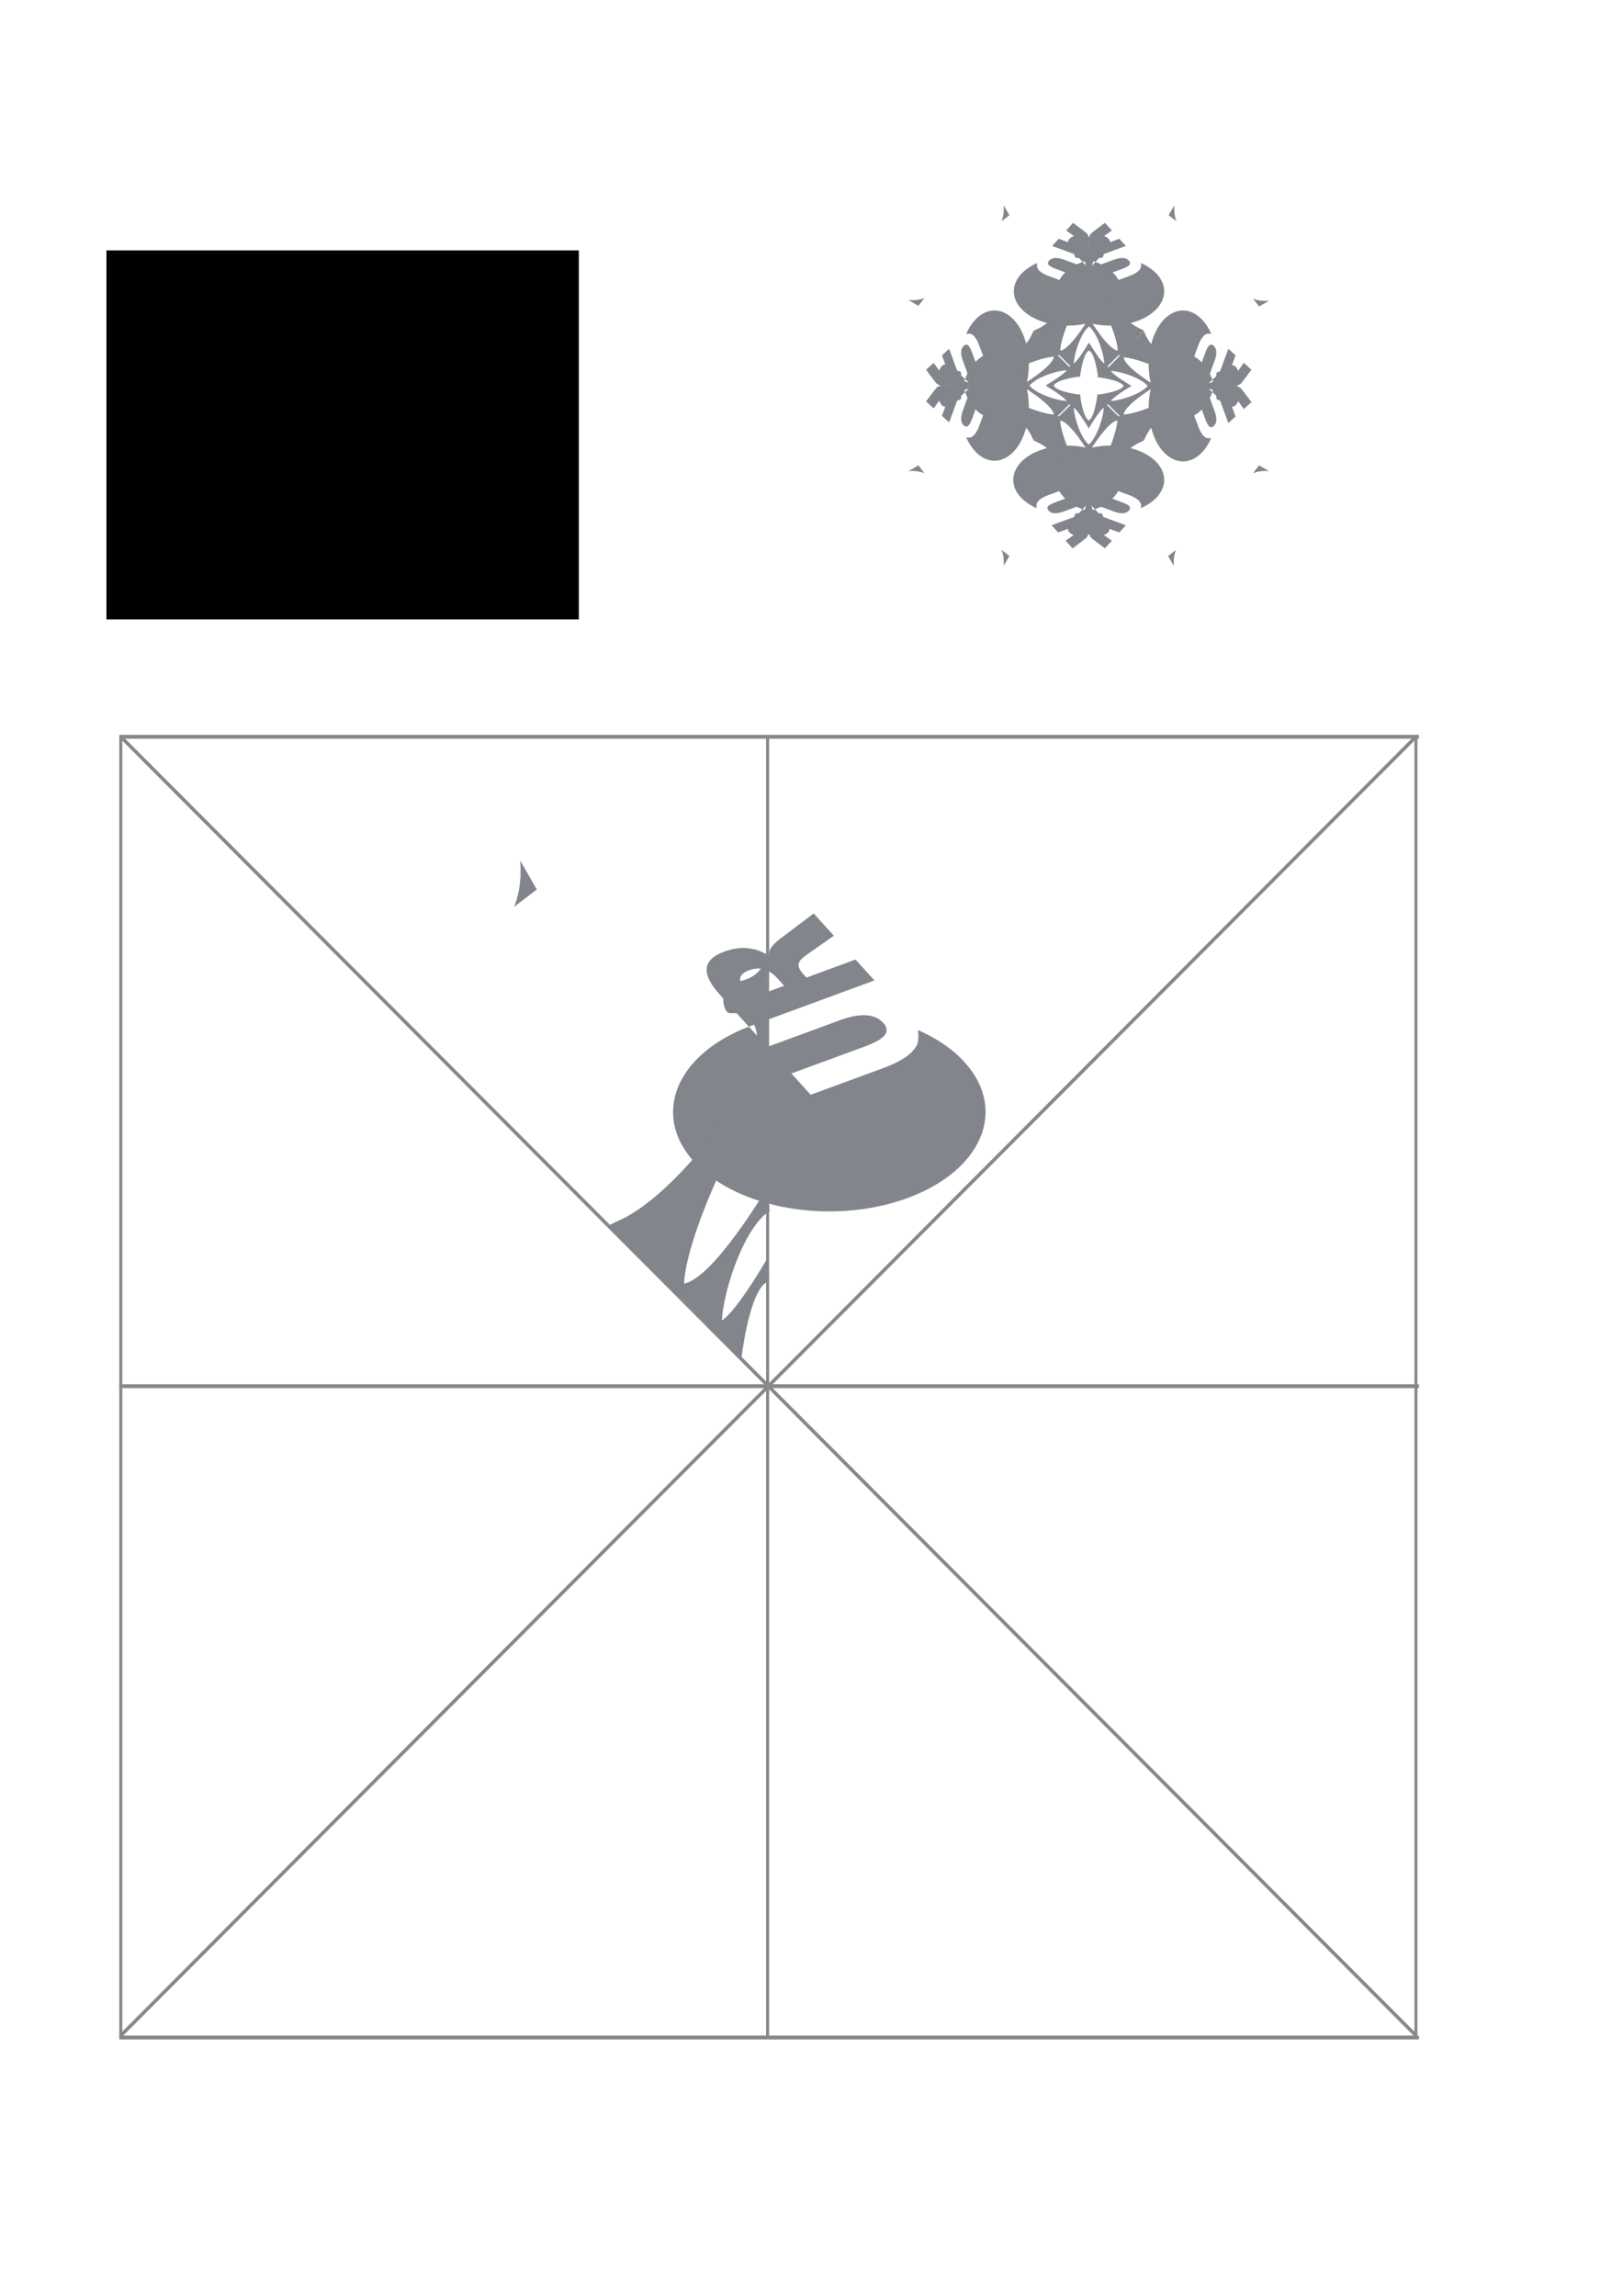 <?xml version="1.0" encoding="UTF-8" standalone="no"?>
<!-- Created with Inkscape (http://www.inkscape.org/) -->

<svg
   xmlns:dc="http://purl.org/dc/elements/1.1/"
   xmlns:cc="http://creativecommons.org/ns#"
   xmlns:rdf="http://www.w3.org/1999/02/22-rdf-syntax-ns#"
   xmlns:svg="http://www.w3.org/2000/svg"
   xmlns="http://www.w3.org/2000/svg"
   xmlns:sodipodi="http://sodipodi.sourceforge.net/DTD/sodipodi-0.dtd"
   xmlns:inkscape="http://www.inkscape.org/namespaces/inkscape"
   width="210mm"
   height="297mm"
   id="svg2"
   version="1.1"
   inkscape:version="0.48.4 r9939"
   sodipodi:docname="ur-logo-stern-auf-eckig.svg">
  <defs
     id="defs4" />
  <sodipodi:namedview
     id="base"
     pagecolor="#ffffff"
     bordercolor="#666666"
     borderopacity="1.0"
     inkscape:pageopacity="0.0"
     inkscape:pageshadow="2"
     inkscape:zoom="0.7071068"
     inkscape:cx="4.9127232"
     inkscape:cy="396.78302"
     inkscape:document-units="px"
     inkscape:current-layer="g3030"
     showgrid="false"
     inkscape:window-width="1920"
     inkscape:window-height="1030"
     inkscape:window-x="0"
     inkscape:window-y="25"
     inkscape:window-maximized="1" />
  <g
     inkscape:label="Ebene 1"
     inkscape:groupmode="layer"
     id="layer1">
    <g
       transform="matrix(1.25,0,0,-1.25,31.607,987.719)"
       inkscape:label="snowflake-Rancor"
       id="g3028">
      <g
         transform="scale(594,756)"
         id="g3030">
        <g
           id="g3738"
           transform="translate(0.005,-0.176)">
          <g
             style="stroke:#888888;stroke-opacity:1"
             id="g3074">
            <g
               style="stroke:#888888;stroke-opacity:1"
               id="g4029"
               transform="translate(0.024,-0.063)">
              <path
                 inkscape:connector-curvature="0"
                 id="path3049"
                 d="m 0.007,0.903 0.856,0"
                 style="fill:none;stroke:#888888;stroke-width:0.002;stroke-linecap:butt;stroke-linejoin:miter;stroke-miterlimit:4;stroke-opacity:1;stroke-dasharray:none" />
              <path
                 inkscape:connector-curvature="0"
                 id="path3049-5"
                 d="m 0.008,0.23 0,0.673"
                 style="fill:none;stroke:#888888;stroke-width:0.002;stroke-linecap:butt;stroke-linejoin:miter;stroke-miterlimit:4;stroke-opacity:1;stroke-dasharray:none" />
              <path
                 inkscape:connector-curvature="0"
                 id="path3049-5-1"
                 d="m 0.861,0.23 0,0.673"
                 style="fill:none;stroke:#888888;stroke-width:0.002;stroke-linecap:butt;stroke-linejoin:miter;stroke-miterlimit:4;stroke-opacity:1;stroke-dasharray:none" />
              <path
                 inkscape:connector-curvature="0"
                 id="path3049-5-1-5"
                 d="m 0.863,0.23 -0.856,0"
                 style="fill:none;stroke:#888888;stroke-width:0.002;stroke-linecap:butt;stroke-linejoin:miter;stroke-miterlimit:4;stroke-opacity:1;stroke-dasharray:none" />
              <path
                 inkscape:connector-curvature="0"
                 id="path3962"
                 d="M 0.008,0.903 0.861,0.231"
                 style="fill:none;stroke:#888888;stroke-width:0.002;stroke-linecap:butt;stroke-linejoin:miter;stroke-miterlimit:4;stroke-opacity:1;stroke-dasharray:none" />
              <path
                 sodipodi:nodetypes="cc"
                 inkscape:connector-curvature="0"
                 id="path3962-3"
                 d="M 0.008,0.231 0.861,0.903"
                 style="fill:none;stroke:#888888;stroke-width:0.002;stroke-linecap:butt;stroke-linejoin:miter;stroke-miterlimit:4;stroke-opacity:1;stroke-dasharray:none" />
              <path
                 inkscape:connector-curvature="0"
                 id="path3049-5-1-5-3"
                 d="m 0.863,0.567 -0.856,0"
                 style="fill:none;stroke:#888888;stroke-width:0.002;stroke-linecap:butt;stroke-linejoin:miter;stroke-miterlimit:4;stroke-opacity:1;stroke-dasharray:none" />
              <path
                 inkscape:connector-curvature="0"
                 id="path3049-5-0"
                 d="m 0.434,0.23 0,0.673"
                 style="fill:none;stroke:#888888;stroke-width:0.002;stroke-linecap:butt;stroke-linejoin:miter;stroke-miterlimit:4;stroke-opacity:1;stroke-dasharray:none" />
            </g>
          </g>
          <g
             style="fill:#82858c;fill-opacity:1"
             id="g3055"
             inkscape:label="ur-logo-mit-text"
             transform="matrix(0.002,0,0,0.001,-0.442,0.471)">
            <g
               style="fill:#82858c;fill-opacity:1"
               transform="translate(-400.8,5.6)"
               id="g3057">
              <g
                 style="fill:#82858c;fill-opacity:1"
                 transform="matrix(-0.364,0.63,-0.63,-0.364,972.515,168.443)"
                 id="g3070">
                <path
                   id="path3059"
                   style="fill:#82858c;fill-opacity:1;fill-rule:nonzero;stroke:none"
                   d="m 141.477,121.261 26.101,0 c 8.688,0 15.141,-1.402 19.332,-4.226 4.211,-2.82 6.309,-7.11 6.309,-12.867 0,-4.258 -1.102,-7.743 -3.324,-10.489 -2.227,-2.742 -5.426,-4.57 -9.606,-5.504 3.438,-1.261 6.215,-4.839 8.309,-10.753 l 0,-0.047 7.855,-21.766 -18.246,0 -5.773,17.981 c -0.93,2.886 -2.192,4.886 -3.786,6.007 -1.609,1.106 -4.097,1.657 -7.488,1.657 l -2.539,0 0,-25.645 -17.144,0 0,65.652 z m 17.144,-11.543 0,-16.828 6.149,0 c 3.785,0 6.625,0.68 8.515,2.051 1.895,1.371 2.84,3.438 2.84,6.184 0,2.949 -1.059,5.125 -3.172,6.511 -2.098,1.387 -5.437,2.082 -9.996,2.082 l -4.336,0"
                   inkscape:connector-curvature="0" />
                <path
                   id="path3063"
                   style="fill:#82858c;fill-opacity:1;fill-rule:nonzero;stroke:none"
                   d="m 141.461,121.261 c -0.672,38.477 -32.102,69.555 -70.738,69.555 C 31.664,190.816 0,159.156 0,120.097 0,81.039 31.664,49.375 70.723,49.375 c 10.871,0 21.172,2.453 30.375,6.836 0,0 -6.274,2.925 -8.555,5.273 -4.688,4.848 -7.035,12.07 -7.035,21.652 l 0,38.137 17.472,0 0,-38.137 c 0,-5.597 0.832,-9.629 2.485,-12.132 1.668,-2.485 4.328,-3.727 7.98,-3.727 3.746,0 6.578,1.336 8.481,4.012 1.906,2.672 2.867,6.625 2.867,11.847 l 0,38.137 16.668,-0.012"
                   inkscape:connector-curvature="0" />
              </g>
            </g>
          </g>
          <path
             sodipodi:nodetypes="cssscc"
             inkscape:connector-curvature="0"
             id="path3859-2"
             d="m 0.457,0.728 c 0,0 4.288e-4,-0.014 -0.023,-0.015 -0.007,-3.9181e-4 -0.007,-0.017 1.4758e-4,-0.016 0.022,9.1678e-4 0.017,-0.019 0.016,-0.027 -0.002,-0.009 0.008,-0.004 0.008,-0.004 z"
             style="fill:#82858c;fill-opacity:1;stroke:none" />
          <path
             sodipodi:nodetypes="cccc"
             inkscape:connector-curvature="0"
             id="path3859-7"
             d="m 0.295,0.776 c 0,0 0.002,-0.013 -0.004,-0.024 l 0.015,0.009 z"
             style="fill:#82858c;fill-opacity:1;stroke:none" />
          <path
             sodipodi:nodetypes="ccsccsc"
             inkscape:connector-curvature="0"
             id="path3859-2-3"
             d="m 0.458,0.558 c 0.002,4.5508e-4 -3.1571e-4,0.012 -3.1571e-4,0.012 0,0 -0.024,-0.033 -0.033,-0.033 -0.002,4.686e-5 -0.003,-0.004 -0.003,-0.004 l 0.019,-0.015 c 0,0 0.005,0.035 0.017,0.04 z"
             style="fill:#82858c;fill-opacity:1;stroke:none" />
          <path
             sodipodi:nodetypes="scsccss"
             inkscape:connector-curvature="0"
             id="path3859-2-3-1"
             d="m 0.459,0.594 c 8.62e-4,3.9822e-4 -0.001,0.013 -0.001,0.013 0,0 -0.037,-0.049 -0.056,-0.05 -0.003,-2.0918e-4 -0.004,-0.005 -0.004,-0.005 l 0.027,-0.021 c 0,0 0.003,6.1873e-4 0.003,0.005 -0.001,0.012 0.013,0.05 0.032,0.059 z"
             style="fill:#82858c;fill-opacity:1;stroke:none" />
          <path
             sodipodi:nodetypes="ccssccssc"
             inkscape:connector-curvature="0"
             id="path3859-2-3-1-0"
             d="m 0.459,0.66 c 7.9471e-4,3.0416e-4 -0.002,0.016 -0.002,0.016 0,0 -0.005,-0.003 -0.007,-0.01 -0.002,-0.005 -0.051,-0.064 -0.092,-0.077 -0.001,-4.5933e-4 -0.005,-0.002 -0.005,-0.002 l 0.046,-0.037 c 0,0 0.004,0.002 0.004,0.005 -0.001,0.021 0.032,0.08 0.056,0.104 z"
             style="fill:#82858c;fill-opacity:1;stroke:none" />
        </g>
        <g
           id="g3760"
           transform="matrix(0.345,0,0,0.345,1.512,0.633)">
          <g
             id="g3087-0"
             transform="translate(-1.43,0.159)">
            <g
               transform="matrix(0.002,0,0,0.001,-1.897,0.424)"
               inkscape:label="ur-logo-mit-text"
               id="g3055-8-1"
               style="fill:#82858c;fill-opacity:1">
              <g
                 id="g3057-0-5"
                 transform="translate(-400.8,5.6)"
                 style="fill:#82858c;fill-opacity:1">
                <g
                   id="g3070-6-0"
                   transform="matrix(-0.364,0.63,-0.63,-0.364,972.515,168.443)"
                   style="fill:#82858c;fill-opacity:1">
                  <path
                     inkscape:connector-curvature="0"
                     d="m 141.477,121.261 26.101,0 c 8.688,0 15.141,-1.402 19.332,-4.226 4.211,-2.82 6.309,-7.11 6.309,-12.867 0,-4.258 -1.102,-7.743 -3.324,-10.489 -2.227,-2.742 -5.426,-4.57 -9.606,-5.504 3.438,-1.261 6.215,-4.839 8.309,-10.753 l 0,-0.047 7.855,-21.766 -18.246,0 -5.773,17.981 c -0.93,2.886 -2.192,4.886 -3.786,6.007 -1.609,1.106 -4.097,1.657 -7.488,1.657 l -2.539,0 0,-25.645 -17.144,0 0,65.652 z m 17.144,-11.543 0,-16.828 6.149,0 c 3.785,0 6.625,0.68 8.515,2.051 1.895,1.371 2.84,3.438 2.84,6.184 0,2.949 -1.059,5.125 -3.172,6.511 -2.098,1.387 -5.437,2.082 -9.996,2.082 l -4.336,0"
                     style="fill:#82858c;fill-opacity:1;fill-rule:nonzero;stroke:none"
                     id="path3059-7-7" />
                  <path
                     inkscape:connector-curvature="0"
                     d="m 141.461,121.261 c -0.672,38.477 -32.102,69.555 -70.738,69.555 C 31.664,190.816 0,159.156 0,120.097 0,81.039 31.664,49.375 70.723,49.375 c 10.871,0 21.172,2.453 30.375,6.836 0,0 -6.274,2.925 -8.555,5.273 -4.688,4.848 -7.035,12.07 -7.035,21.652 l 0,38.137 17.472,0 0,-38.137 c 0,-5.597 0.832,-9.629 2.485,-12.132 1.668,-2.485 4.328,-3.727 7.98,-3.727 3.746,0 6.578,1.336 8.481,4.012 1.906,2.672 2.867,6.625 2.867,11.847 l 0,38.137 16.668,-0.012"
                     style="fill:#82858c;fill-opacity:1;fill-rule:nonzero;stroke:none"
                     id="path3063-9-5" />
                </g>
              </g>
            </g>
            <path
               style="fill:#82858c;fill-opacity:1;stroke:none"
               d="m -0.997,0.68 c 0,0 4.288e-4,-0.014 -0.023,-0.015 -0.007,-3.9182e-4 -0.007,-0.017 1.476e-4,-0.016 0.022,9.1677e-4 0.017,-0.019 0.016,-0.027 -0.002,-0.009 0.008,-0.004 0.008,-0.004 z"
               id="path3859-2-9-5"
               inkscape:connector-curvature="0"
               sodipodi:nodetypes="cssscc" />
            <path
               style="fill:#82858c;fill-opacity:1;stroke:none"
               d="m -1.16,0.728 c 0,0 0.002,-0.013 -0.004,-0.024 l 0.015,0.009 z"
               id="path3859-7-1-6"
               inkscape:connector-curvature="0"
               sodipodi:nodetypes="cccc" />
            <path
               style="fill:#82858c;fill-opacity:1;stroke:none"
               d="m -0.997,0.51 c 0.002,4.5507e-4 -3.157e-4,0.012 -3.157e-4,0.012 0,0 -0.024,-0.033 -0.033,-0.033 -0.002,4.688e-5 -0.003,-0.004 -0.003,-0.004 l 0.019,-0.015 c 0,0 0.005,0.035 0.017,0.04 z"
               id="path3859-2-3-7-13"
               inkscape:connector-curvature="0"
               sodipodi:nodetypes="ccsccsc" />
            <path
               style="fill:#82858c;fill-opacity:1;stroke:none"
               d="m -0.995,0.547 c 8.6199e-4,3.9823e-4 -0.001,0.013 -0.001,0.013 0,0 -0.037,-0.049 -0.056,-0.05 -0.003,-2.0919e-4 -0.004,-0.005 -0.004,-0.005 l 0.027,-0.021 c 0,0 0.003,6.1873e-4 0.003,0.005 -0.001,0.012 0.013,0.05 0.032,0.059 z"
               id="path3859-2-3-1-9-1"
               inkscape:connector-curvature="0"
               sodipodi:nodetypes="scsccss" />
            <path
               style="fill:#82858c;fill-opacity:1;stroke:none"
               d="m -0.996,0.613 c 7.947e-4,3.0416e-4 -0.002,0.016 -0.002,0.016 0,0 -0.005,-0.003 -0.007,-0.01 -0.002,-0.005 -0.051,-0.064 -0.092,-0.077 -0.001,-4.5933e-4 -0.005,-0.002 -0.005,-0.002 l 0.046,-0.037 c 0,0 0.004,0.002 0.004,0.005 -0.001,0.021 0.032,0.08 0.056,0.104 z"
               id="path3859-2-3-1-0-4-8"
               inkscape:connector-curvature="0"
               sodipodi:nodetypes="ccssccssc" />
          </g>
          <g
             id="g3087-5-5"
             transform="matrix(-1,0,0,-1,-3.425,1.074)">
            <g
               transform="matrix(0.002,0,0,0.001,-1.897,0.424)"
               inkscape:label="ur-logo-mit-text"
               id="g3055-8-6-4"
               style="fill:#82858c;fill-opacity:1">
              <g
                 id="g3057-0-0-2"
                 transform="translate(-400.8,5.6)"
                 style="fill:#82858c;fill-opacity:1">
                <g
                   id="g3070-6-6-7"
                   transform="matrix(-0.364,0.63,-0.63,-0.364,972.515,168.443)"
                   style="fill:#82858c;fill-opacity:1">
                  <path
                     inkscape:connector-curvature="0"
                     d="m 141.477,121.261 26.101,0 c 8.688,0 15.141,-1.402 19.332,-4.226 4.211,-2.82 6.309,-7.11 6.309,-12.867 0,-4.258 -1.102,-7.743 -3.324,-10.489 -2.227,-2.742 -5.426,-4.57 -9.606,-5.504 3.438,-1.261 6.215,-4.839 8.309,-10.753 l 0,-0.047 7.855,-21.766 -18.246,0 -5.773,17.981 c -0.93,2.886 -2.192,4.886 -3.786,6.007 -1.609,1.106 -4.097,1.657 -7.488,1.657 l -2.539,0 0,-25.645 -17.144,0 0,65.652 z m 17.144,-11.543 0,-16.828 6.149,0 c 3.785,0 6.625,0.68 8.515,2.051 1.895,1.371 2.84,3.438 2.84,6.184 0,2.949 -1.059,5.125 -3.172,6.511 -2.098,1.387 -5.437,2.082 -9.996,2.082 l -4.336,0"
                     style="fill:#82858c;fill-opacity:1;fill-rule:nonzero;stroke:none"
                     id="path3059-7-2-3" />
                  <path
                     inkscape:connector-curvature="0"
                     d="m 141.461,121.261 c -0.672,38.477 -32.102,69.555 -70.738,69.555 C 31.664,190.816 0,159.156 0,120.097 0,81.039 31.664,49.375 70.723,49.375 c 10.871,0 21.172,2.453 30.375,6.836 0,0 -6.274,2.925 -8.555,5.273 -4.688,4.848 -7.035,12.07 -7.035,21.652 l 0,38.137 17.472,0 0,-38.137 c 0,-5.597 0.832,-9.629 2.485,-12.132 1.668,-2.485 4.328,-3.727 7.98,-3.727 3.746,0 6.578,1.336 8.481,4.012 1.906,2.672 2.867,6.625 2.867,11.847 l 0,38.137 16.668,-0.012"
                     style="fill:#82858c;fill-opacity:1;fill-rule:nonzero;stroke:none"
                     id="path3063-9-8-4" />
                </g>
              </g>
            </g>
            <path
               style="fill:#82858c;fill-opacity:1;stroke:none"
               d="m -0.997,0.68 c 0,0 4.288e-4,-0.014 -0.023,-0.015 -0.007,-3.9182e-4 -0.007,-0.017 1.476e-4,-0.016 0.022,9.1677e-4 0.017,-0.019 0.016,-0.027 -0.002,-0.009 0.008,-0.004 0.008,-0.004 z"
               id="path3859-2-9-0-6"
               inkscape:connector-curvature="0"
               sodipodi:nodetypes="cssscc" />
            <path
               style="fill:#82858c;fill-opacity:1;stroke:none"
               d="m -1.16,0.728 c 0,0 0.002,-0.013 -0.004,-0.024 l 0.015,0.009 z"
               id="path3859-7-1-9-4"
               inkscape:connector-curvature="0"
               sodipodi:nodetypes="cccc" />
            <path
               style="fill:#82858c;fill-opacity:1;stroke:none"
               d="m -0.997,0.51 c 0.002,4.5507e-4 -3.157e-4,0.012 -3.157e-4,0.012 0,0 -0.024,-0.033 -0.033,-0.033 -0.002,4.688e-5 -0.003,-0.004 -0.003,-0.004 l 0.019,-0.015 c 0,0 0.005,0.035 0.017,0.04 z"
               id="path3859-2-3-7-6-2"
               inkscape:connector-curvature="0"
               sodipodi:nodetypes="ccsccsc" />
            <path
               style="fill:#82858c;fill-opacity:1;stroke:none"
               d="m -0.995,0.547 c 8.6199e-4,3.9823e-4 -0.001,0.013 -0.001,0.013 0,0 -0.037,-0.049 -0.056,-0.05 -0.003,-2.0919e-4 -0.004,-0.005 -0.004,-0.005 l 0.027,-0.021 c 0,0 0.003,6.1873e-4 0.003,0.005 -0.001,0.012 0.013,0.05 0.032,0.059 z"
               id="path3859-2-3-1-9-3-8"
               inkscape:connector-curvature="0"
               sodipodi:nodetypes="scsccss" />
            <path
               style="fill:#82858c;fill-opacity:1;stroke:none"
               d="m -0.996,0.613 c 7.947e-4,3.0416e-4 -0.002,0.016 -0.002,0.016 0,0 -0.005,-0.003 -0.007,-0.01 -0.002,-0.005 -0.051,-0.064 -0.092,-0.077 -0.001,-4.5933e-4 -0.005,-0.002 -0.005,-0.002 l 0.046,-0.037 c 0,0 0.004,0.002 0.004,0.005 -0.001,0.021 0.032,0.08 0.056,0.104 z"
               id="path3859-2-3-1-0-4-4-9"
               inkscape:connector-curvature="0"
               sodipodi:nodetypes="ccssccssc" />
          </g>
          <g
             id="g3087-5-1-33"
             transform="matrix(0,-0.786,1.273,1.9536352e-8,-3.01,-0.168)">
            <g
               transform="matrix(0.002,0,0,0.001,-1.897,0.424)"
               inkscape:label="ur-logo-mit-text"
               id="g3055-8-6-3-4"
               style="fill:#82858c;fill-opacity:1">
              <g
                 id="g3057-0-0-8-6"
                 transform="translate(-400.8,5.6)"
                 style="fill:#82858c;fill-opacity:1">
                <g
                   id="g3070-6-6-3-3"
                   transform="matrix(-0.364,0.63,-0.63,-0.364,972.515,168.443)"
                   style="fill:#82858c;fill-opacity:1">
                  <path
                     inkscape:connector-curvature="0"
                     d="m 141.477,121.261 26.101,0 c 8.688,0 15.141,-1.402 19.332,-4.226 4.211,-2.82 6.309,-7.11 6.309,-12.867 0,-4.258 -1.102,-7.743 -3.324,-10.489 -2.227,-2.742 -5.426,-4.57 -9.606,-5.504 3.438,-1.261 6.215,-4.839 8.309,-10.753 l 0,-0.047 7.855,-21.766 -18.246,0 -5.773,17.981 c -0.93,2.886 -2.192,4.886 -3.786,6.007 -1.609,1.106 -4.097,1.657 -7.488,1.657 l -2.539,0 0,-25.645 -17.144,0 0,65.652 z m 17.144,-11.543 0,-16.828 6.149,0 c 3.785,0 6.625,0.68 8.515,2.051 1.895,1.371 2.84,3.438 2.84,6.184 0,2.949 -1.059,5.125 -3.172,6.511 -2.098,1.387 -5.437,2.082 -9.996,2.082 l -4.336,0"
                     style="fill:#82858c;fill-opacity:1;fill-rule:nonzero;stroke:none"
                     id="path3059-7-2-4-17" />
                  <path
                     inkscape:connector-curvature="0"
                     d="m 141.461,121.261 c -0.672,38.477 -32.102,69.555 -70.738,69.555 C 31.664,190.816 0,159.156 0,120.097 0,81.039 31.664,49.375 70.723,49.375 c 10.871,0 21.172,2.453 30.375,6.836 0,0 -6.274,2.925 -8.555,5.273 -4.688,4.848 -7.035,12.07 -7.035,21.652 l 0,38.137 17.472,0 0,-38.137 c 0,-5.597 0.832,-9.629 2.485,-12.132 1.668,-2.485 4.328,-3.727 7.98,-3.727 3.746,0 6.578,1.336 8.481,4.012 1.906,2.672 2.867,6.625 2.867,11.847 l 0,38.137 16.668,-0.012"
                     style="fill:#82858c;fill-opacity:1;fill-rule:nonzero;stroke:none"
                     id="path3063-9-8-6-2" />
                </g>
              </g>
            </g>
            <path
               style="fill:#82858c;fill-opacity:1;stroke:none"
               d="m -0.997,0.68 c 0,0 4.288e-4,-0.014 -0.023,-0.015 -0.007,-3.9182e-4 -0.007,-0.017 1.476e-4,-0.016 0.022,9.1677e-4 0.017,-0.019 0.016,-0.027 -0.002,-0.009 0.008,-0.004 0.008,-0.004 z"
               id="path3859-2-9-0-8-1"
               inkscape:connector-curvature="0"
               sodipodi:nodetypes="cssscc" />
            <path
               style="fill:#82858c;fill-opacity:1;stroke:none"
               d="m -1.16,0.728 c 0,0 0.002,-0.013 -0.004,-0.024 l 0.015,0.009 z"
               id="path3859-7-1-9-8-8"
               inkscape:connector-curvature="0"
               sodipodi:nodetypes="cccc" />
            <path
               style="fill:#82858c;fill-opacity:1;stroke:none"
               d="m -0.997,0.51 c 0.002,4.5507e-4 -3.157e-4,0.012 -3.157e-4,0.012 0,0 -0.024,-0.033 -0.033,-0.033 -0.002,4.688e-5 -0.003,-0.004 -0.003,-0.004 l 0.019,-0.015 c 0,0 0.005,0.035 0.017,0.04 z"
               id="path3859-2-3-7-6-8-92"
               inkscape:connector-curvature="0"
               sodipodi:nodetypes="ccsccsc" />
            <path
               style="fill:#82858c;fill-opacity:1;stroke:none"
               d="m -0.995,0.547 c 8.6199e-4,3.9823e-4 -0.001,0.013 -0.001,0.013 0,0 -0.037,-0.049 -0.056,-0.05 -0.003,-2.0919e-4 -0.004,-0.005 -0.004,-0.005 l 0.027,-0.021 c 0,0 0.003,6.1873e-4 0.003,0.005 -0.001,0.012 0.013,0.05 0.032,0.059 z"
               id="path3859-2-3-1-9-3-2-8"
               inkscape:connector-curvature="0"
               sodipodi:nodetypes="scsccss" />
            <path
               style="fill:#82858c;fill-opacity:1;stroke:none"
               d="m -0.996,0.613 c 7.947e-4,3.0416e-4 -0.002,0.016 -0.002,0.016 0,0 -0.005,-0.003 -0.007,-0.01 -0.002,-0.005 -0.051,-0.064 -0.092,-0.077 -0.001,-4.5933e-4 -0.005,-0.002 -0.005,-0.002 l 0.046,-0.037 c 0,0 0.004,0.002 0.004,0.005 -0.001,0.021 0.032,0.08 0.056,0.104 z"
               id="path3859-2-3-1-0-4-4-8-6"
               inkscape:connector-curvature="0"
               sodipodi:nodetypes="ccssccssc" />
          </g>
          <g
             id="g3087-5-1-4-9"
             transform="matrix(0,0.786,-1.273,-1.9536352e-8,-1.845,1.4)">
            <g
               transform="matrix(0.002,0,0,0.001,-1.897,0.424)"
               inkscape:label="ur-logo-mit-text"
               id="g3055-8-6-3-8-6"
               style="fill:#82858c;fill-opacity:1">
              <g
                 id="g3057-0-0-8-2-9"
                 transform="translate(-400.8,5.6)"
                 style="fill:#82858c;fill-opacity:1">
                <g
                   id="g3070-6-6-3-4-3"
                   transform="matrix(-0.364,0.63,-0.63,-0.364,972.515,168.443)"
                   style="fill:#82858c;fill-opacity:1">
                  <path
                     inkscape:connector-curvature="0"
                     d="m 141.477,121.261 26.101,0 c 8.688,0 15.141,-1.402 19.332,-4.226 4.211,-2.82 6.309,-7.11 6.309,-12.867 0,-4.258 -1.102,-7.743 -3.324,-10.489 -2.227,-2.742 -5.426,-4.57 -9.606,-5.504 3.438,-1.261 6.215,-4.839 8.309,-10.753 l 0,-0.047 7.855,-21.766 -18.246,0 -5.773,17.981 c -0.93,2.886 -2.192,4.886 -3.786,6.007 -1.609,1.106 -4.097,1.657 -7.488,1.657 l -2.539,0 0,-25.645 -17.144,0 0,65.652 z m 17.144,-11.543 0,-16.828 6.149,0 c 3.785,0 6.625,0.68 8.515,2.051 1.895,1.371 2.84,3.438 2.84,6.184 0,2.949 -1.059,5.125 -3.172,6.511 -2.098,1.387 -5.437,2.082 -9.996,2.082 l -4.336,0"
                     style="fill:#82858c;fill-opacity:1;fill-rule:nonzero;stroke:none"
                     id="path3059-7-2-4-8-9" />
                  <path
                     inkscape:connector-curvature="0"
                     d="m 141.461,121.261 c -0.672,38.477 -32.102,69.555 -70.738,69.555 C 31.664,190.816 0,159.156 0,120.097 0,81.039 31.664,49.375 70.723,49.375 c 10.871,0 21.172,2.453 30.375,6.836 0,0 -6.274,2.925 -8.555,5.273 -4.688,4.848 -7.035,12.07 -7.035,21.652 l 0,38.137 17.472,0 0,-38.137 c 0,-5.597 0.832,-9.629 2.485,-12.132 1.668,-2.485 4.328,-3.727 7.98,-3.727 3.746,0 6.578,1.336 8.481,4.012 1.906,2.672 2.867,6.625 2.867,11.847 l 0,38.137 16.668,-0.012"
                     style="fill:#82858c;fill-opacity:1;fill-rule:nonzero;stroke:none"
                     id="path3063-9-8-6-3-7" />
                </g>
              </g>
            </g>
            <path
               style="fill:#82858c;fill-opacity:1;stroke:none"
               d="m -0.997,0.68 c 0,0 4.288e-4,-0.014 -0.023,-0.015 -0.007,-3.9182e-4 -0.007,-0.017 1.476e-4,-0.016 0.022,9.1677e-4 0.017,-0.019 0.016,-0.027 -0.002,-0.009 0.008,-0.004 0.008,-0.004 z"
               id="path3859-2-9-0-8-3-0"
               inkscape:connector-curvature="0"
               sodipodi:nodetypes="cssscc" />
            <path
               style="fill:#82858c;fill-opacity:1;stroke:none"
               d="m -1.16,0.728 c 0,0 0.002,-0.013 -0.004,-0.024 l 0.015,0.009 z"
               id="path3859-7-1-9-8-3-4"
               inkscape:connector-curvature="0"
               sodipodi:nodetypes="cccc" />
            <path
               style="fill:#82858c;fill-opacity:1;stroke:none"
               d="m -0.997,0.51 c 0.002,4.5507e-4 -3.157e-4,0.012 -3.157e-4,0.012 0,0 -0.024,-0.033 -0.033,-0.033 -0.002,4.688e-5 -0.003,-0.004 -0.003,-0.004 l 0.019,-0.015 c 0,0 0.005,0.035 0.017,0.04 z"
               id="path3859-2-3-7-6-8-9-0"
               inkscape:connector-curvature="0"
               sodipodi:nodetypes="ccsccsc" />
            <path
               style="fill:#82858c;fill-opacity:1;stroke:none"
               d="m -0.995,0.547 c 8.6199e-4,3.9823e-4 -0.001,0.013 -0.001,0.013 0,0 -0.037,-0.049 -0.056,-0.05 -0.003,-2.0919e-4 -0.004,-0.005 -0.004,-0.005 l 0.027,-0.021 c 0,0 0.003,6.1873e-4 0.003,0.005 -0.001,0.012 0.013,0.05 0.032,0.059 z"
               id="path3859-2-3-1-9-3-2-4-7"
               inkscape:connector-curvature="0"
               sodipodi:nodetypes="scsccss" />
            <path
               style="fill:#82858c;fill-opacity:1;stroke:none"
               d="m -0.996,0.613 c 7.947e-4,3.0416e-4 -0.002,0.016 -0.002,0.016 0,0 -0.005,-0.003 -0.007,-0.01 -0.002,-0.005 -0.051,-0.064 -0.092,-0.077 -0.001,-4.5933e-4 -0.005,-0.002 -0.005,-0.002 l 0.046,-0.037 c 0,0 0.004,0.002 0.004,0.005 -0.001,0.021 0.032,0.08 0.056,0.104 z"
               id="path3859-2-3-1-0-4-4-8-9-7"
               inkscape:connector-curvature="0"
               sodipodi:nodetypes="ccssccssc" />
          </g>
          <g
             id="g3087-9-6"
             transform="matrix(-1,0,0,1,-3.424,0.159)">
            <g
               transform="matrix(0.002,0,0,0.001,-1.897,0.424)"
               inkscape:label="ur-logo-mit-text"
               id="g3055-8-7-4"
               style="fill:#82858c;fill-opacity:1">
              <g
                 id="g3057-0-3-1"
                 transform="translate(-400.8,5.6)"
                 style="fill:#82858c;fill-opacity:1">
                <g
                   id="g3070-6-5-8"
                   transform="matrix(-0.364,0.63,-0.63,-0.364,972.515,168.443)"
                   style="fill:#82858c;fill-opacity:1">
                  <path
                     inkscape:connector-curvature="0"
                     d="m 141.477,121.261 26.101,0 c 8.688,0 15.141,-1.402 19.332,-4.226 4.211,-2.82 6.309,-7.11 6.309,-12.867 0,-4.258 -1.102,-7.743 -3.324,-10.489 -2.227,-2.742 -5.426,-4.57 -9.606,-5.504 3.438,-1.261 6.215,-4.839 8.309,-10.753 l 0,-0.047 7.855,-21.766 -18.246,0 -5.773,17.981 c -0.93,2.886 -2.192,4.886 -3.786,6.007 -1.609,1.106 -4.097,1.657 -7.488,1.657 l -2.539,0 0,-25.645 -17.144,0 0,65.652 z m 17.144,-11.543 0,-16.828 6.149,0 c 3.785,0 6.625,0.68 8.515,2.051 1.895,1.371 2.84,3.438 2.84,6.184 0,2.949 -1.059,5.125 -3.172,6.511 -2.098,1.387 -5.437,2.082 -9.996,2.082 l -4.336,0"
                     style="fill:#82858c;fill-opacity:1;fill-rule:nonzero;stroke:none"
                     id="path3059-7-8-2" />
                  <path
                     inkscape:connector-curvature="0"
                     d="m 141.461,121.261 c -0.672,38.477 -32.102,69.555 -70.738,69.555 C 31.664,190.816 0,159.156 0,120.097 0,81.039 31.664,49.375 70.723,49.375 c 10.871,0 21.172,2.453 30.375,6.836 0,0 -6.274,2.925 -8.555,5.273 -4.688,4.848 -7.035,12.07 -7.035,21.652 l 0,38.137 17.472,0 0,-38.137 c 0,-5.597 0.832,-9.629 2.485,-12.132 1.668,-2.485 4.328,-3.727 7.98,-3.727 3.746,0 6.578,1.336 8.481,4.012 1.906,2.672 2.867,6.625 2.867,11.847 l 0,38.137 16.668,-0.012"
                     style="fill:#82858c;fill-opacity:1;fill-rule:nonzero;stroke:none"
                     id="path3063-9-3-1" />
                </g>
              </g>
            </g>
            <path
               style="fill:#82858c;fill-opacity:1;stroke:none"
               d="m -0.997,0.68 c 0,0 4.288e-4,-0.014 -0.023,-0.015 -0.007,-3.9182e-4 -0.007,-0.017 1.476e-4,-0.016 0.022,9.1677e-4 0.017,-0.019 0.016,-0.027 -0.002,-0.009 0.008,-0.004 0.008,-0.004 z"
               id="path3859-2-9-3-2"
               inkscape:connector-curvature="0"
               sodipodi:nodetypes="cssscc" />
            <path
               style="fill:#82858c;fill-opacity:1;stroke:none"
               d="m -1.16,0.728 c 0,0 0.002,-0.013 -0.004,-0.024 l 0.015,0.009 z"
               id="path3859-7-1-0-6"
               inkscape:connector-curvature="0"
               sodipodi:nodetypes="cccc" />
            <path
               style="fill:#82858c;fill-opacity:1;stroke:none"
               d="m -0.997,0.51 c 0.002,4.5507e-4 -3.157e-4,0.012 -3.157e-4,0.012 0,0 -0.024,-0.033 -0.033,-0.033 -0.002,4.688e-5 -0.003,-0.004 -0.003,-0.004 l 0.019,-0.015 c 0,0 0.005,0.035 0.017,0.04 z"
               id="path3859-2-3-7-1-7"
               inkscape:connector-curvature="0"
               sodipodi:nodetypes="ccsccsc" />
            <path
               style="fill:#82858c;fill-opacity:1;stroke:none"
               d="m -0.995,0.547 c 8.6199e-4,3.9823e-4 -0.001,0.013 -0.001,0.013 0,0 -0.037,-0.049 -0.056,-0.05 -0.003,-2.0919e-4 -0.004,-0.005 -0.004,-0.005 l 0.027,-0.021 c 0,0 0.003,6.1873e-4 0.003,0.005 -0.001,0.012 0.013,0.05 0.032,0.059 z"
               id="path3859-2-3-1-9-4-0"
               inkscape:connector-curvature="0"
               sodipodi:nodetypes="scsccss" />
            <path
               style="fill:#82858c;fill-opacity:1;stroke:none"
               d="m -0.996,0.613 c 7.947e-4,3.0416e-4 -0.002,0.016 -0.002,0.016 0,0 -0.005,-0.003 -0.007,-0.01 -0.002,-0.005 -0.051,-0.064 -0.092,-0.077 -0.001,-4.5933e-4 -0.005,-0.002 -0.005,-0.002 l 0.046,-0.037 c 0,0 0.004,0.002 0.004,0.005 -0.001,0.021 0.032,0.08 0.056,0.104 z"
               id="path3859-2-3-1-0-4-3-1"
               inkscape:connector-curvature="0"
               sodipodi:nodetypes="ccssccssc" />
          </g>
          <g
             id="g3087-5-9-8"
             transform="matrix(1,0,0,-1,-1.43,1.074)">
            <g
               transform="matrix(0.002,0,0,0.001,-1.897,0.424)"
               inkscape:label="ur-logo-mit-text"
               id="g3055-8-6-1-8"
               style="fill:#82858c;fill-opacity:1">
              <g
                 id="g3057-0-0-5-5"
                 transform="translate(-400.8,5.6)"
                 style="fill:#82858c;fill-opacity:1">
                <g
                   id="g3070-6-6-9-2"
                   transform="matrix(-0.364,0.63,-0.63,-0.364,972.515,168.443)"
                   style="fill:#82858c;fill-opacity:1">
                  <path
                     inkscape:connector-curvature="0"
                     d="m 141.477,121.261 26.101,0 c 8.688,0 15.141,-1.402 19.332,-4.226 4.211,-2.82 6.309,-7.11 6.309,-12.867 0,-4.258 -1.102,-7.743 -3.324,-10.489 -2.227,-2.742 -5.426,-4.57 -9.606,-5.504 3.438,-1.261 6.215,-4.839 8.309,-10.753 l 0,-0.047 7.855,-21.766 -18.246,0 -5.773,17.981 c -0.93,2.886 -2.192,4.886 -3.786,6.007 -1.609,1.106 -4.097,1.657 -7.488,1.657 l -2.539,0 0,-25.645 -17.144,0 0,65.652 z m 17.144,-11.543 0,-16.828 6.149,0 c 3.785,0 6.625,0.68 8.515,2.051 1.895,1.371 2.84,3.438 2.84,6.184 0,2.949 -1.059,5.125 -3.172,6.511 -2.098,1.387 -5.437,2.082 -9.996,2.082 l -4.336,0"
                     style="fill:#82858c;fill-opacity:1;fill-rule:nonzero;stroke:none"
                     id="path3059-7-2-6-8" />
                  <path
                     inkscape:connector-curvature="0"
                     d="m 141.461,121.261 c -0.672,38.477 -32.102,69.555 -70.738,69.555 C 31.664,190.816 0,159.156 0,120.097 0,81.039 31.664,49.375 70.723,49.375 c 10.871,0 21.172,2.453 30.375,6.836 0,0 -6.274,2.925 -8.555,5.273 -4.688,4.848 -7.035,12.07 -7.035,21.652 l 0,38.137 17.472,0 0,-38.137 c 0,-5.597 0.832,-9.629 2.485,-12.132 1.668,-2.485 4.328,-3.727 7.98,-3.727 3.746,0 6.578,1.336 8.481,4.012 1.906,2.672 2.867,6.625 2.867,11.847 l 0,38.137 16.668,-0.012"
                     style="fill:#82858c;fill-opacity:1;fill-rule:nonzero;stroke:none"
                     id="path3063-9-8-64-4" />
                </g>
              </g>
            </g>
            <path
               style="fill:#82858c;fill-opacity:1;stroke:none"
               d="m -0.997,0.68 c 0,0 4.288e-4,-0.014 -0.023,-0.015 -0.007,-3.9182e-4 -0.007,-0.017 1.476e-4,-0.016 0.022,9.1677e-4 0.017,-0.019 0.016,-0.027 -0.002,-0.009 0.008,-0.004 0.008,-0.004 z"
               id="path3859-2-9-0-86-6"
               inkscape:connector-curvature="0"
               sodipodi:nodetypes="cssscc" />
            <path
               style="fill:#82858c;fill-opacity:1;stroke:none"
               d="m -1.16,0.728 c 0,0 0.002,-0.013 -0.004,-0.024 l 0.015,0.009 z"
               id="path3859-7-1-9-86-8"
               inkscape:connector-curvature="0"
               sodipodi:nodetypes="cccc" />
            <path
               style="fill:#82858c;fill-opacity:1;stroke:none"
               d="m -0.997,0.51 c 0.002,4.5507e-4 -3.157e-4,0.012 -3.157e-4,0.012 0,0 -0.024,-0.033 -0.033,-0.033 -0.002,4.688e-5 -0.003,-0.004 -0.003,-0.004 l 0.019,-0.015 c 0,0 0.005,0.035 0.017,0.04 z"
               id="path3859-2-3-7-6-0-1"
               inkscape:connector-curvature="0"
               sodipodi:nodetypes="ccsccsc" />
            <path
               style="fill:#82858c;fill-opacity:1;stroke:none"
               d="m -0.995,0.547 c 8.6199e-4,3.9823e-4 -0.001,0.013 -0.001,0.013 0,0 -0.037,-0.049 -0.056,-0.05 -0.003,-2.0919e-4 -0.004,-0.005 -0.004,-0.005 l 0.027,-0.021 c 0,0 0.003,6.1873e-4 0.003,0.005 -0.001,0.012 0.013,0.05 0.032,0.059 z"
               id="path3859-2-3-1-9-3-3-5"
               inkscape:connector-curvature="0"
               sodipodi:nodetypes="scsccss" />
            <path
               style="fill:#82858c;fill-opacity:1;stroke:none"
               d="m -0.996,0.613 c 7.947e-4,3.0416e-4 -0.002,0.016 -0.002,0.016 0,0 -0.005,-0.003 -0.007,-0.01 -0.002,-0.005 -0.051,-0.064 -0.092,-0.077 -0.001,-4.5933e-4 -0.005,-0.002 -0.005,-0.002 l 0.046,-0.037 c 0,0 0.004,0.002 0.004,0.005 -0.001,0.021 0.032,0.08 0.056,0.104 z"
               id="path3859-2-3-1-0-4-4-7-7"
               inkscape:connector-curvature="0"
               sodipodi:nodetypes="ccssccssc" />
          </g>
          <g
             id="g3087-5-1-3-0"
             transform="matrix(0,-0.786,-1.273,1.9536352e-8,-1.845,-0.167)">
            <g
               transform="matrix(0.002,0,0,0.001,-1.897,0.424)"
               inkscape:label="ur-logo-mit-text"
               id="g3055-8-6-3-6-0"
               style="fill:#82858c;fill-opacity:1">
              <g
                 id="g3057-0-0-8-25-6"
                 transform="translate(-400.8,5.6)"
                 style="fill:#82858c;fill-opacity:1">
                <g
                   id="g3070-6-6-3-2-8"
                   transform="matrix(-0.364,0.63,-0.63,-0.364,972.515,168.443)"
                   style="fill:#82858c;fill-opacity:1">
                  <path
                     inkscape:connector-curvature="0"
                     d="m 141.477,121.261 26.101,0 c 8.688,0 15.141,-1.402 19.332,-4.226 4.211,-2.82 6.309,-7.11 6.309,-12.867 0,-4.258 -1.102,-7.743 -3.324,-10.489 -2.227,-2.742 -5.426,-4.57 -9.606,-5.504 3.438,-1.261 6.215,-4.839 8.309,-10.753 l 0,-0.047 7.855,-21.766 -18.246,0 -5.773,17.981 c -0.93,2.886 -2.192,4.886 -3.786,6.007 -1.609,1.106 -4.097,1.657 -7.488,1.657 l -2.539,0 0,-25.645 -17.144,0 0,65.652 z m 17.144,-11.543 0,-16.828 6.149,0 c 3.785,0 6.625,0.68 8.515,2.051 1.895,1.371 2.84,3.438 2.84,6.184 0,2.949 -1.059,5.125 -3.172,6.511 -2.098,1.387 -5.437,2.082 -9.996,2.082 l -4.336,0"
                     style="fill:#82858c;fill-opacity:1;fill-rule:nonzero;stroke:none"
                     id="path3059-7-2-4-1-1" />
                  <path
                     inkscape:connector-curvature="0"
                     d="m 141.461,121.261 c -0.672,38.477 -32.102,69.555 -70.738,69.555 C 31.664,190.816 0,159.156 0,120.097 0,81.039 31.664,49.375 70.723,49.375 c 10.871,0 21.172,2.453 30.375,6.836 0,0 -6.274,2.925 -8.555,5.273 -4.688,4.848 -7.035,12.07 -7.035,21.652 l 0,38.137 17.472,0 0,-38.137 c 0,-5.597 0.832,-9.629 2.485,-12.132 1.668,-2.485 4.328,-3.727 7.98,-3.727 3.746,0 6.578,1.336 8.481,4.012 1.906,2.672 2.867,6.625 2.867,11.847 l 0,38.137 16.668,-0.012"
                     style="fill:#82858c;fill-opacity:1;fill-rule:nonzero;stroke:none"
                     id="path3063-9-8-6-4-0" />
                </g>
              </g>
            </g>
            <path
               style="fill:#82858c;fill-opacity:1;stroke:none"
               d="m -0.997,0.68 c 0,0 4.288e-4,-0.014 -0.023,-0.015 -0.007,-3.9182e-4 -0.007,-0.017 1.476e-4,-0.016 0.022,9.1677e-4 0.017,-0.019 0.016,-0.027 -0.002,-0.009 0.008,-0.004 0.008,-0.004 z"
               id="path3859-2-9-0-8-9-0"
               inkscape:connector-curvature="0"
               sodipodi:nodetypes="cssscc" />
            <path
               style="fill:#82858c;fill-opacity:1;stroke:none"
               d="m -1.16,0.728 c 0,0 0.002,-0.013 -0.004,-0.024 l 0.015,0.009 z"
               id="path3859-7-1-9-8-6-8"
               inkscape:connector-curvature="0"
               sodipodi:nodetypes="cccc" />
            <path
               style="fill:#82858c;fill-opacity:1;stroke:none"
               d="m -0.997,0.51 c 0.002,4.5507e-4 -3.157e-4,0.012 -3.157e-4,0.012 0,0 -0.024,-0.033 -0.033,-0.033 -0.002,4.688e-5 -0.003,-0.004 -0.003,-0.004 l 0.019,-0.015 c 0,0 0.005,0.035 0.017,0.04 z"
               id="path3859-2-3-7-6-8-2-7"
               inkscape:connector-curvature="0"
               sodipodi:nodetypes="ccsccsc" />
            <path
               style="fill:#82858c;fill-opacity:1;stroke:none"
               d="m -0.995,0.547 c 8.6199e-4,3.9823e-4 -0.001,0.013 -0.001,0.013 0,0 -0.037,-0.049 -0.056,-0.05 -0.003,-2.0919e-4 -0.004,-0.005 -0.004,-0.005 l 0.027,-0.021 c 0,0 0.003,6.1873e-4 0.003,0.005 -0.001,0.012 0.013,0.05 0.032,0.059 z"
               id="path3859-2-3-1-9-3-2-7-6"
               inkscape:connector-curvature="0"
               sodipodi:nodetypes="scsccss" />
            <path
               style="fill:#82858c;fill-opacity:1;stroke:none"
               d="m -0.996,0.613 c 7.947e-4,3.0416e-4 -0.002,0.016 -0.002,0.016 0,0 -0.005,-0.003 -0.007,-0.01 -0.002,-0.005 -0.051,-0.064 -0.092,-0.077 -0.001,-4.5933e-4 -0.005,-0.002 -0.005,-0.002 l 0.046,-0.037 c 0,0 0.004,0.002 0.004,0.005 -0.001,0.021 0.032,0.08 0.056,0.104 z"
               id="path3859-2-3-1-0-4-4-8-1-2"
               inkscape:connector-curvature="0"
               sodipodi:nodetypes="ccssccssc" />
          </g>
          <g
             id="g3087-5-1-4-5-1"
             transform="matrix(0,0.786,1.273,-1.9536352e-8,-3.01,1.4)">
            <g
               transform="matrix(0.002,0,0,0.001,-1.897,0.424)"
               inkscape:label="ur-logo-mit-text"
               id="g3055-8-6-3-8-0-7"
               style="fill:#82858c;fill-opacity:1">
              <g
                 id="g3057-0-0-8-2-3-7"
                 transform="translate(-400.8,5.6)"
                 style="fill:#82858c;fill-opacity:1">
                <g
                   id="g3070-6-6-3-4-9-4"
                   transform="matrix(-0.364,0.63,-0.63,-0.364,972.515,168.443)"
                   style="fill:#82858c;fill-opacity:1">
                  <path
                     inkscape:connector-curvature="0"
                     d="m 141.477,121.261 26.101,0 c 8.688,0 15.141,-1.402 19.332,-4.226 4.211,-2.82 6.309,-7.11 6.309,-12.867 0,-4.258 -1.102,-7.743 -3.324,-10.489 -2.227,-2.742 -5.426,-4.57 -9.606,-5.504 3.438,-1.261 6.215,-4.839 8.309,-10.753 l 0,-0.047 7.855,-21.766 -18.246,0 -5.773,17.981 c -0.93,2.886 -2.192,4.886 -3.786,6.007 -1.609,1.106 -4.097,1.657 -7.488,1.657 l -2.539,0 0,-25.645 -17.144,0 0,65.652 z m 17.144,-11.543 0,-16.828 6.149,0 c 3.785,0 6.625,0.68 8.515,2.051 1.895,1.371 2.84,3.438 2.84,6.184 0,2.949 -1.059,5.125 -3.172,6.511 -2.098,1.387 -5.437,2.082 -9.996,2.082 l -4.336,0"
                     style="fill:#82858c;fill-opacity:1;fill-rule:nonzero;stroke:none"
                     id="path3059-7-2-4-8-5-9" />
                  <path
                     inkscape:connector-curvature="0"
                     d="m 141.461,121.261 c -0.672,38.477 -32.102,69.555 -70.738,69.555 C 31.664,190.816 0,159.156 0,120.097 0,81.039 31.664,49.375 70.723,49.375 c 10.871,0 21.172,2.453 30.375,6.836 0,0 -6.274,2.925 -8.555,5.273 -4.688,4.848 -7.035,12.07 -7.035,21.652 l 0,38.137 17.472,0 0,-38.137 c 0,-5.597 0.832,-9.629 2.485,-12.132 1.668,-2.485 4.328,-3.727 7.98,-3.727 3.746,0 6.578,1.336 8.481,4.012 1.906,2.672 2.867,6.625 2.867,11.847 l 0,38.137 16.668,-0.012"
                     style="fill:#82858c;fill-opacity:1;fill-rule:nonzero;stroke:none"
                     id="path3063-9-8-6-3-4-3" />
                </g>
              </g>
            </g>
            <path
               style="fill:#82858c;fill-opacity:1;stroke:none"
               d="m -0.997,0.68 c 0,0 4.288e-4,-0.014 -0.023,-0.015 -0.007,-3.9182e-4 -0.007,-0.017 1.476e-4,-0.016 0.022,9.1677e-4 0.017,-0.019 0.016,-0.027 -0.002,-0.009 0.008,-0.004 0.008,-0.004 z"
               id="path3859-2-9-0-8-3-3-3"
               inkscape:connector-curvature="0"
               sodipodi:nodetypes="cssscc" />
            <path
               style="fill:#82858c;fill-opacity:1;stroke:none"
               d="m -1.16,0.728 c 0,0 0.002,-0.013 -0.004,-0.024 l 0.015,0.009 z"
               id="path3859-7-1-9-8-3-0-9"
               inkscape:connector-curvature="0"
               sodipodi:nodetypes="cccc" />
            <path
               style="fill:#82858c;fill-opacity:1;stroke:none"
               d="m -0.997,0.51 c 0.002,4.5507e-4 -3.157e-4,0.012 -3.157e-4,0.012 0,0 -0.024,-0.033 -0.033,-0.033 -0.002,4.688e-5 -0.003,-0.004 -0.003,-0.004 l 0.019,-0.015 c 0,0 0.005,0.035 0.017,0.04 z"
               id="path3859-2-3-7-6-8-9-5-6"
               inkscape:connector-curvature="0"
               sodipodi:nodetypes="ccsccsc" />
            <path
               style="fill:#82858c;fill-opacity:1;stroke:none"
               d="m -0.995,0.547 c 8.6199e-4,3.9823e-4 -0.001,0.013 -0.001,0.013 0,0 -0.037,-0.049 -0.056,-0.05 -0.003,-2.0919e-4 -0.004,-0.005 -0.004,-0.005 l 0.027,-0.021 c 0,0 0.003,6.1873e-4 0.003,0.005 -0.001,0.012 0.013,0.05 0.032,0.059 z"
               id="path3859-2-3-1-9-3-2-4-1-3"
               inkscape:connector-curvature="0"
               sodipodi:nodetypes="scsccss" />
            <path
               style="fill:#82858c;fill-opacity:1;stroke:none"
               d="m -0.996,0.613 c 7.947e-4,3.0416e-4 -0.002,0.016 -0.002,0.016 0,0 -0.005,-0.003 -0.007,-0.01 -0.002,-0.005 -0.051,-0.064 -0.092,-0.077 -0.001,-4.5933e-4 -0.005,-0.002 -0.005,-0.002 l 0.046,-0.037 c 0,0 0.004,0.002 0.004,0.005 -0.001,0.021 0.032,0.08 0.056,0.104 z"
               id="path3859-2-3-1-0-4-4-8-9-6-9"
               inkscape:connector-curvature="0"
               sodipodi:nodetypes="ccssccssc" />
          </g>
        </g>
        <flowRoot
           xml:space="preserve"
           id="flowRoot3850"
           style="font-size:40px;font-style:normal;font-weight:normal;line-height:125%;letter-spacing:0px;word-spacing:0px;fill:#000000;fill-opacity:1;stroke:none;font-family:Sans"
           transform="matrix(0.001,0,0,-0.001,-0.046,1.012)"><flowRegion
             id="flowRegion3852"><rect
               id="rect3854"
               width="311.127"
               height="190.919"
               x="73.539"
               y="96.354" /></flowRegion><flowPara
             id="flowPara3856"
             style="font-size:32px;font-style:normal;font-variant:normal;font-weight:normal;font-stretch:normal;font-family:Frutiger Next LT W1G;-inkscape-font-specification:Frutiger Next LT W1G">Schneeflocke im Corporate Design der Universität Regensburg</flowPara></flowRoot>      </g>
    </g>
  </g>
</svg>
